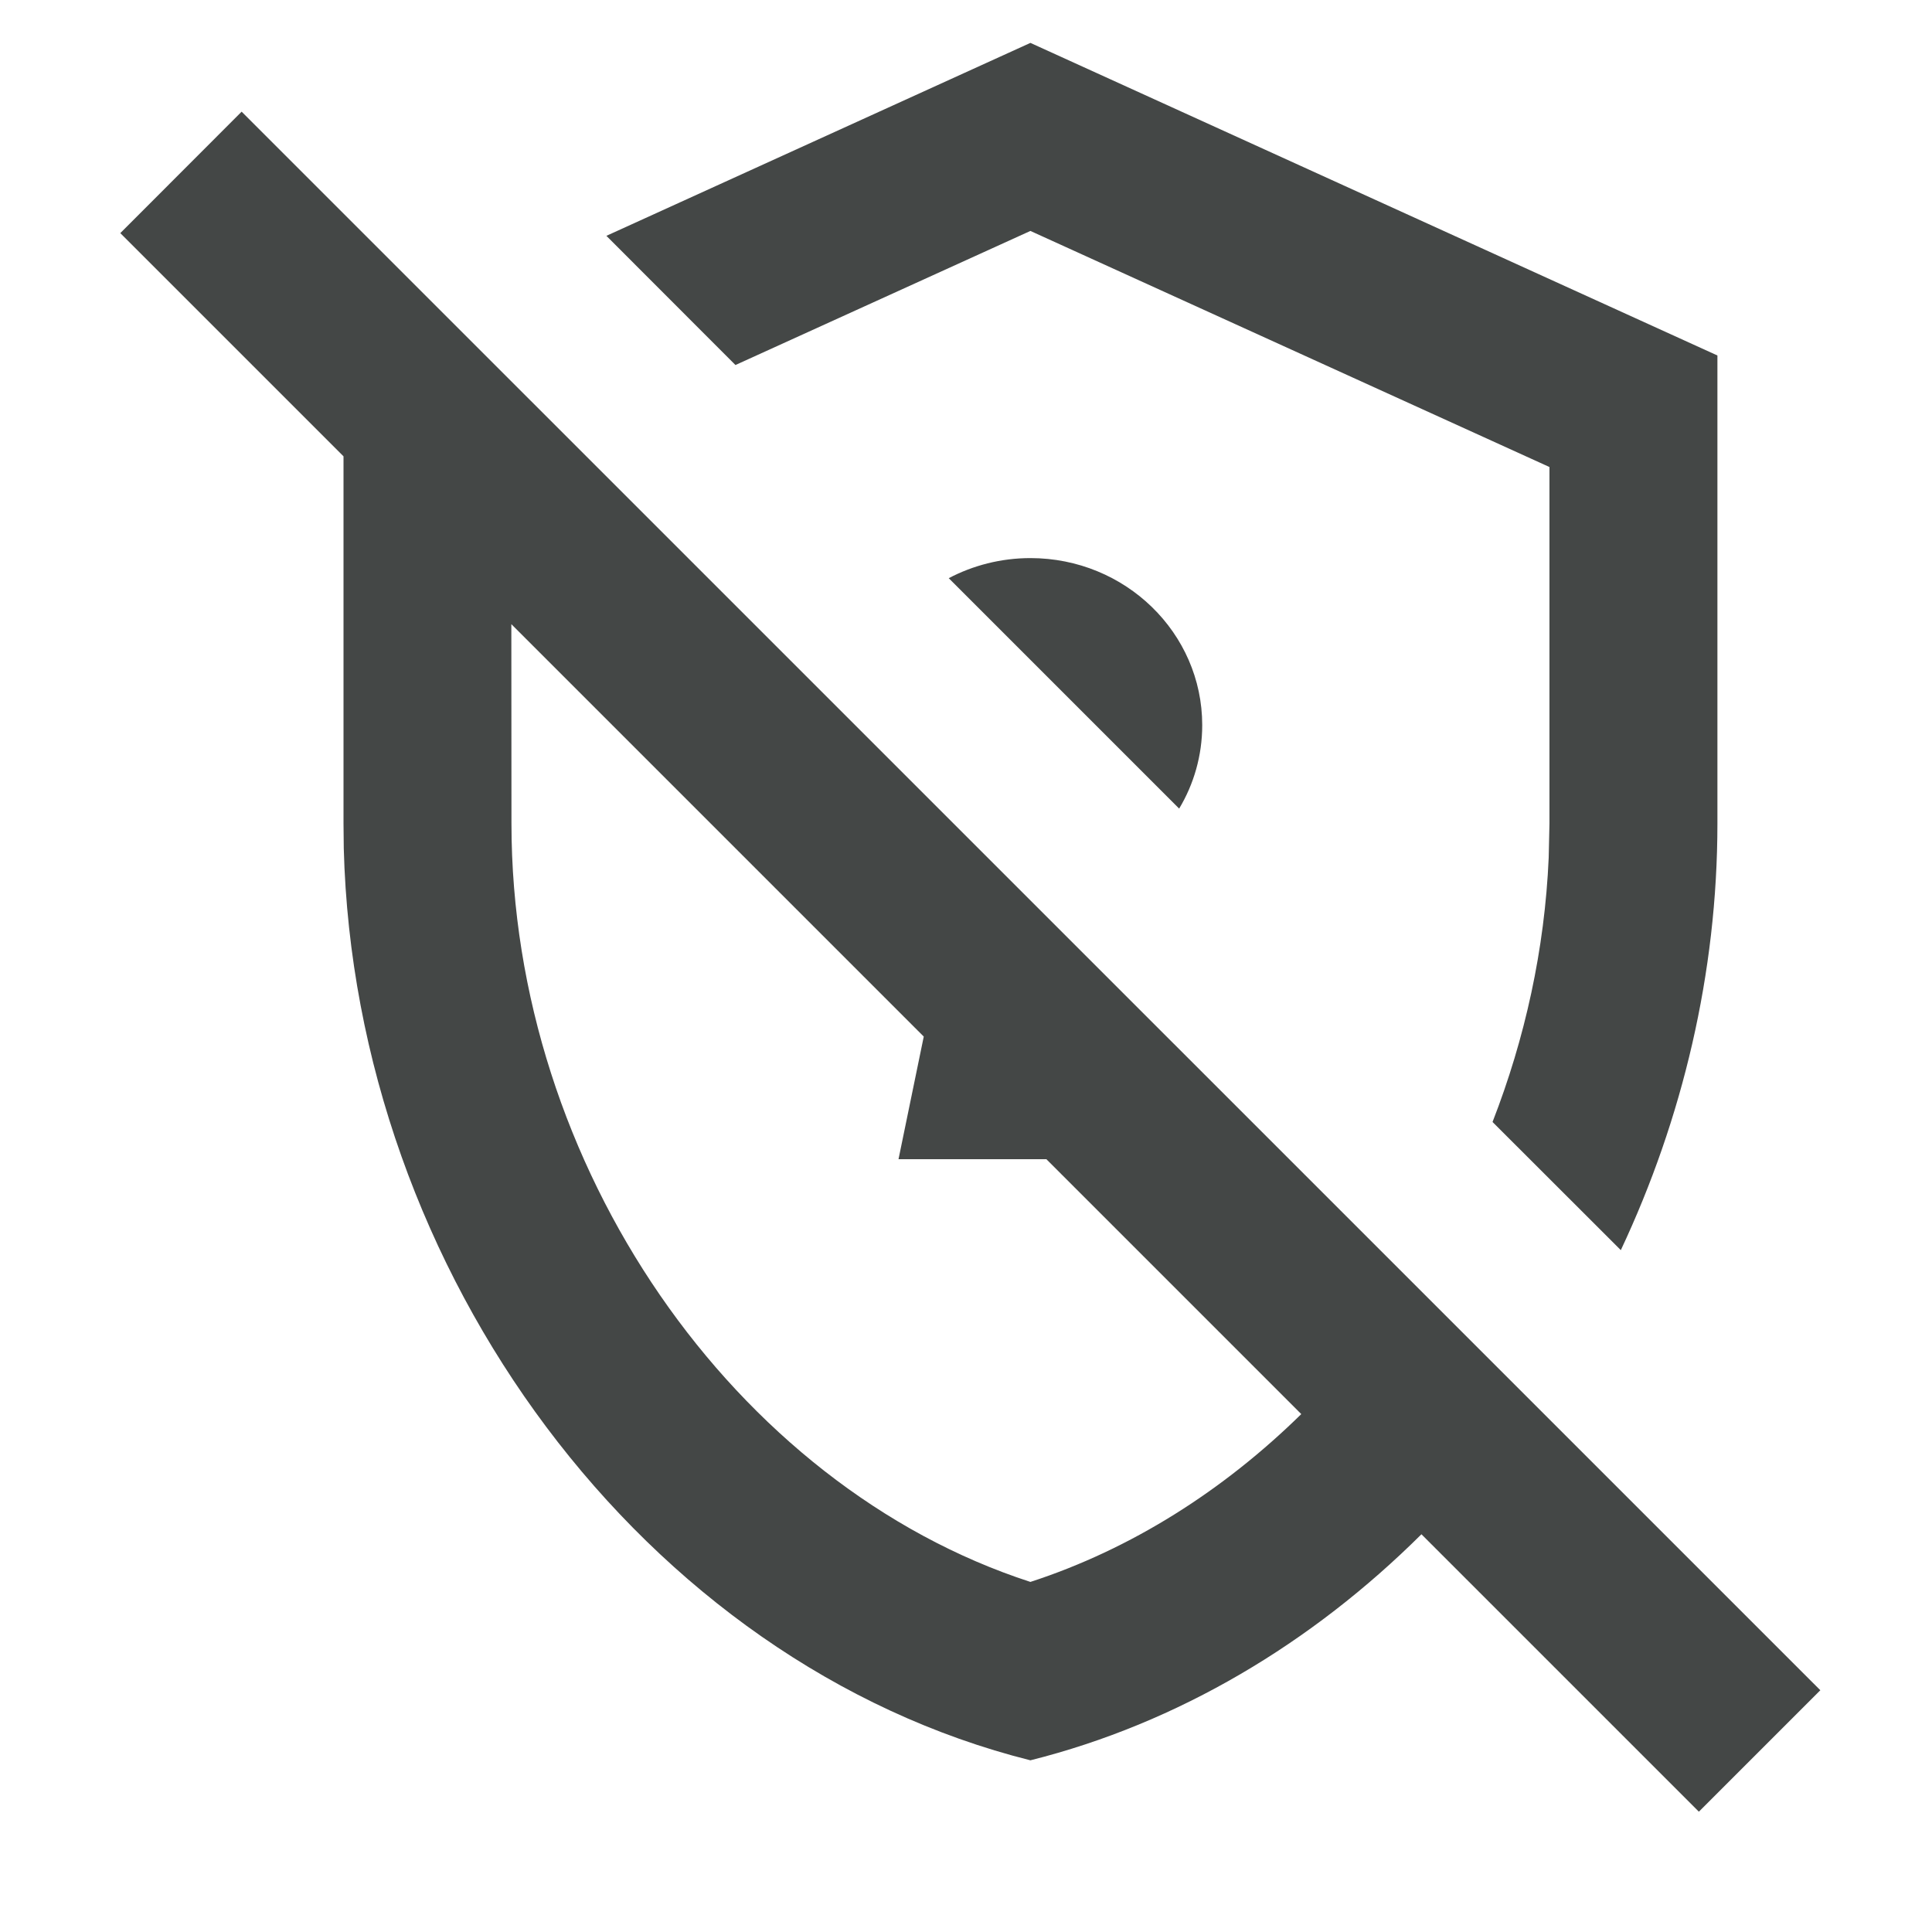 <svg width="15" height="15" viewBox="0 0 15 15" fill="none" xmlns="http://www.w3.org/2000/svg">
<path d="M1.876 0.867L14.133 13.123L13.19 14.066L11.036 11.912C10.187 12.756 9.149 13.379 8 13.667C5.001 12.915 2.755 9.88 2.669 6.587L2.667 6.393V3.543L0.934 1.81L1.876 0.867ZM3.97 4.846L3.971 6.393C3.971 9.053 5.703 11.536 8 12.282C8.782 12.028 9.498 11.573 10.103 10.979L8.124 9H6.976L7.172 8.048L3.97 4.846ZM8 0.333L13.334 2.76V6.393C13.334 7.554 13.063 8.688 12.584 9.706L11.588 8.711C11.84 8.064 11.993 7.371 12.024 6.66L12.03 6.393V3.626L8 1.793L5.71 2.834L4.708 1.831L8 0.333ZM8 4.333C8.737 4.333 9.334 4.914 9.334 5.63C9.334 5.866 9.269 6.088 9.155 6.278L7.366 4.489C7.554 4.39 7.771 4.333 8 4.333Z" fill="#444746"/>
</svg>

